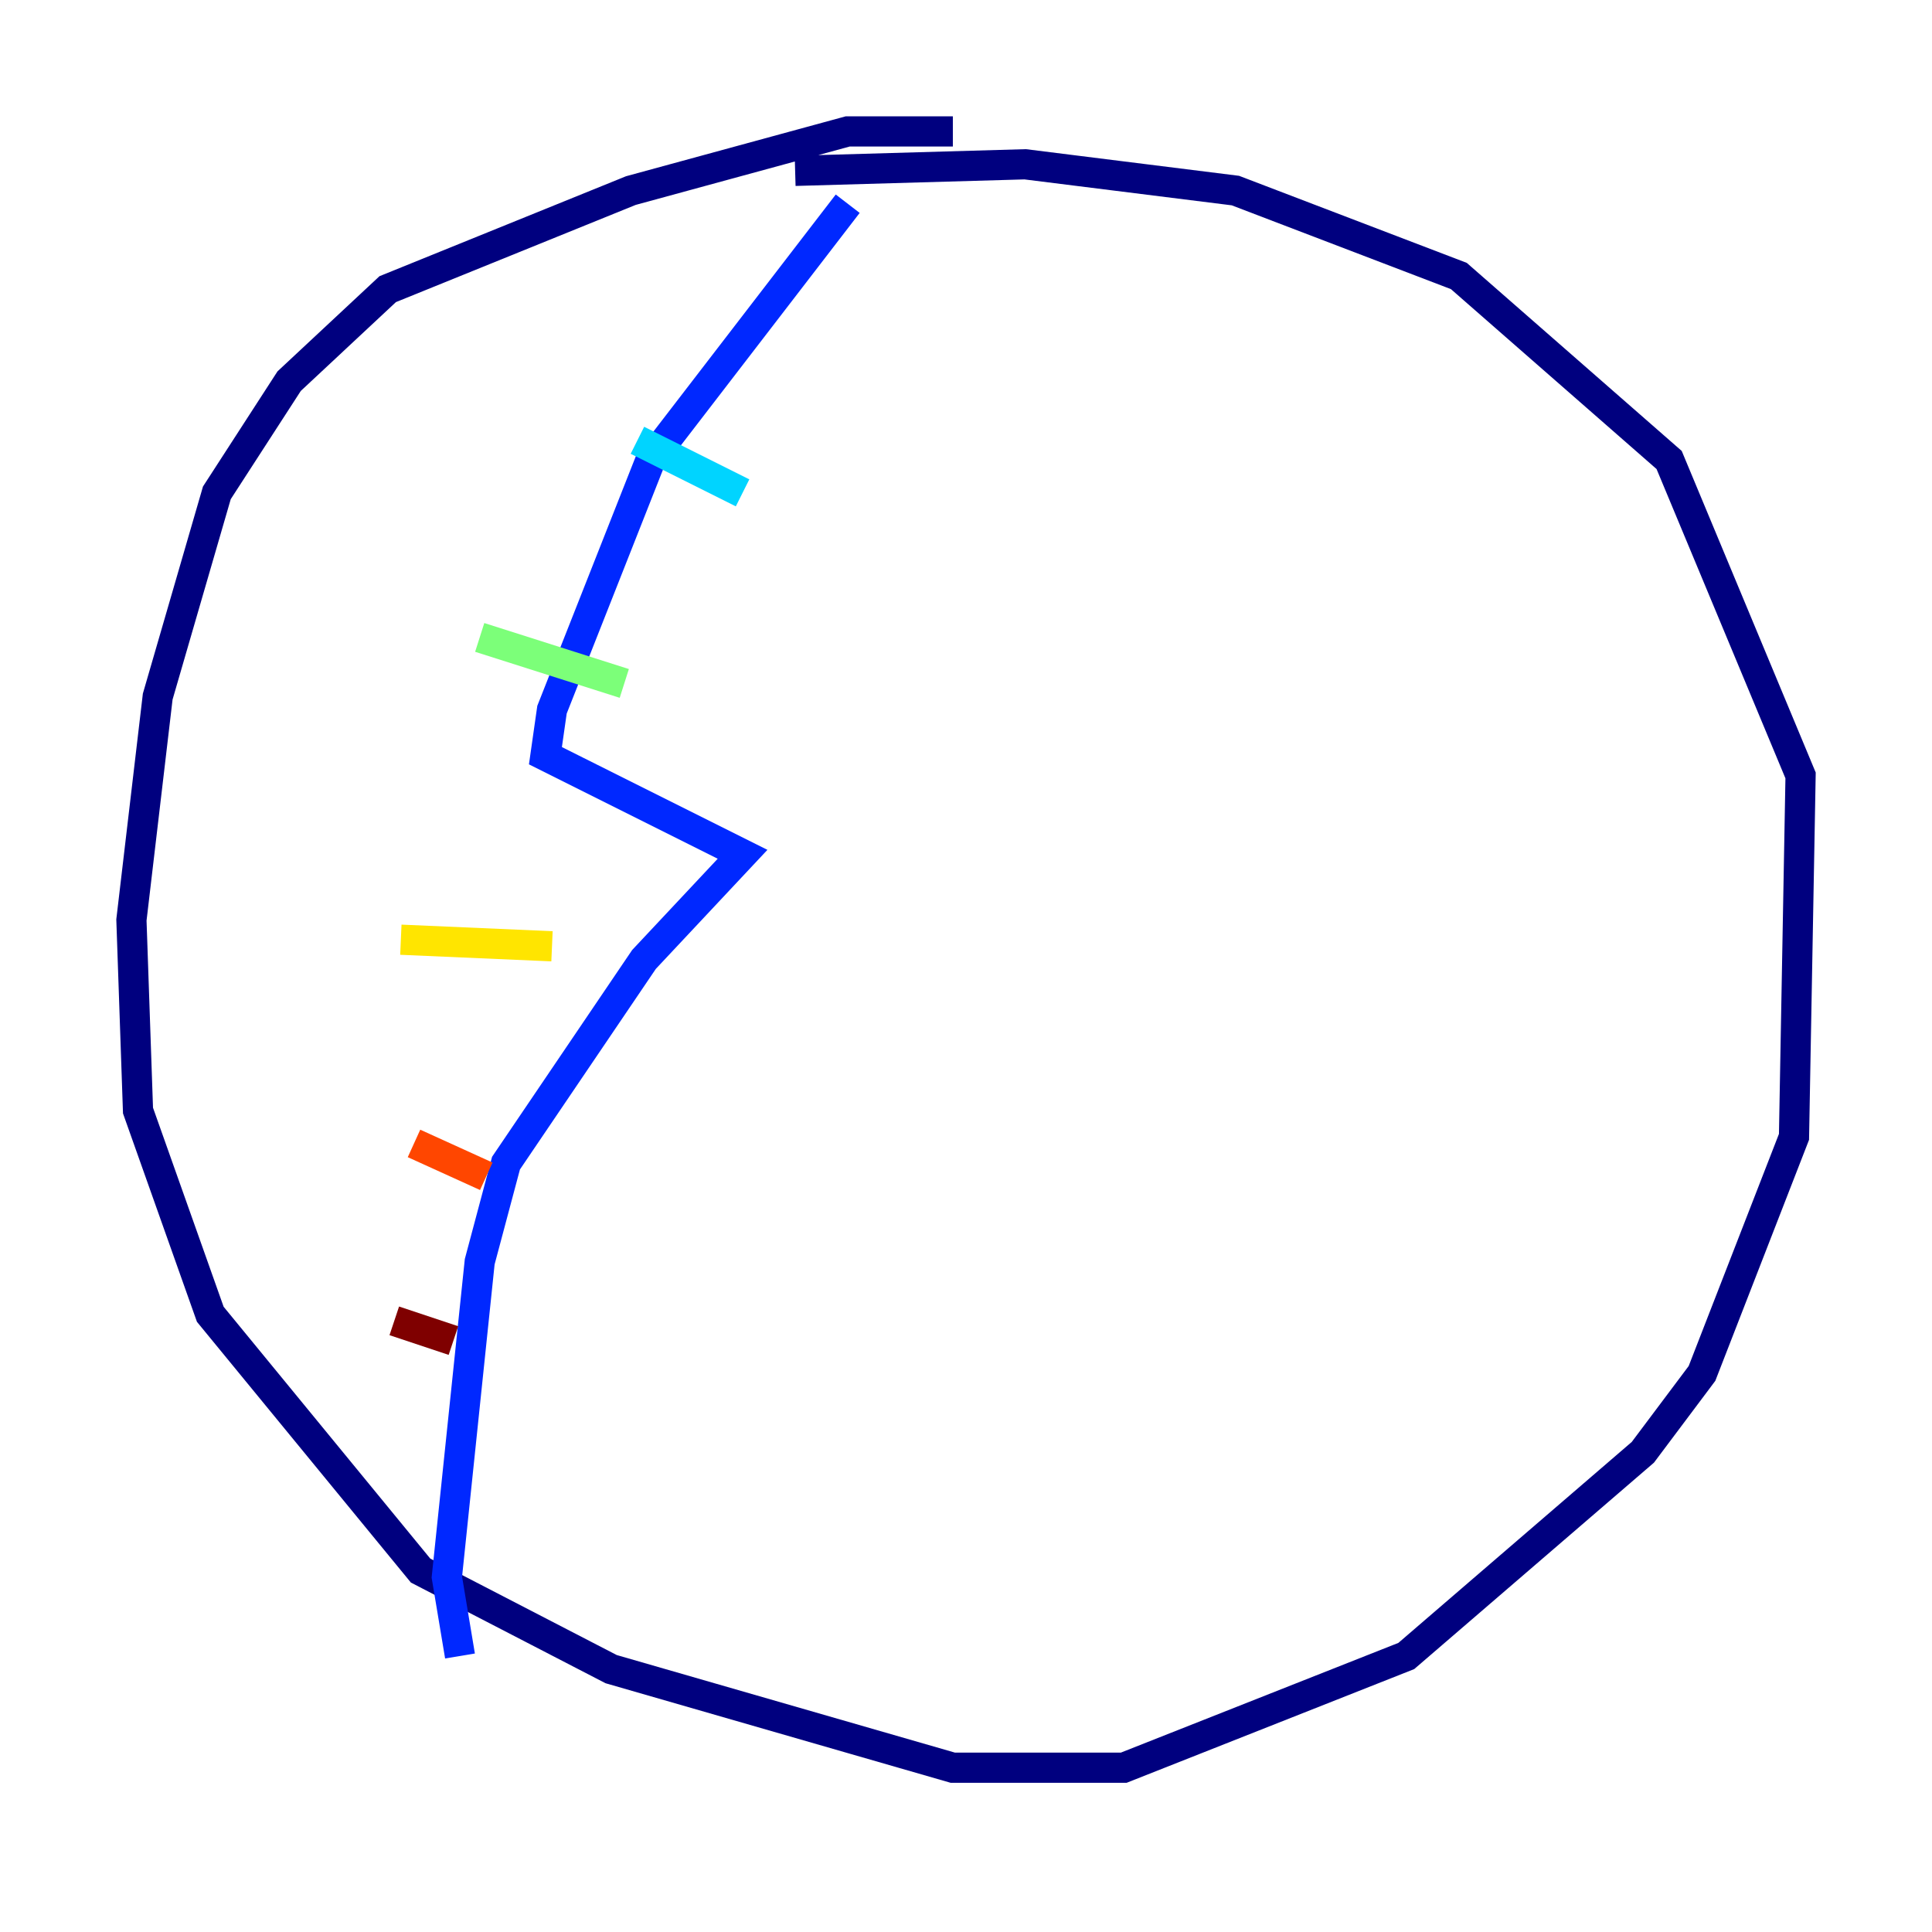 <?xml version="1.0" encoding="utf-8" ?>
<svg baseProfile="tiny" height="128" version="1.2" viewBox="0,0,128,128" width="128" xmlns="http://www.w3.org/2000/svg" xmlns:ev="http://www.w3.org/2001/xml-events" xmlns:xlink="http://www.w3.org/1999/xlink"><defs /><polyline fill="none" points="63.129,8.707 56.163,8.707 41.796,12.626 25.687,19.157 19.157,25.252 14.367,32.653 10.449,46.15 8.707,60.952 9.143,73.578 13.932,87.075 27.864,104.054 40.49,110.585 63.129,117.116 74.449,117.116 93.17,109.714 108.844,96.218 112.762,90.993 118.857,75.32 119.293,51.374 110.585,30.476 96.653,18.286 81.85,12.626 67.918,10.884 52.68,11.32" stroke="#00007f" stroke-width="2" /><polyline fill="none" points="56.163,13.497 43.102,30.476 36.571,47.02 36.136,50.068 49.197,56.599 42.667,63.565 33.524,77.061 31.782,83.592 29.605,104.49 30.476,109.714" stroke="#0028ff" stroke-width="2" /><polyline fill="none" points="42.231,29.17 49.197,32.653" stroke="#00d4ff" stroke-width="2" /><polyline fill="none" points="31.782,42.231 41.361,45.279" stroke="#7cff79" stroke-width="2" /><polyline fill="none" points="26.558,62.258 36.571,62.694" stroke="#ffe500" stroke-width="2" /><polyline fill="none" points="27.429,75.755 32.218,77.932" stroke="#ff4600" stroke-width="2" /><polyline fill="none" points="26.122,87.51 30.041,88.816" stroke="#7f0000" stroke-width="2" /></svg>